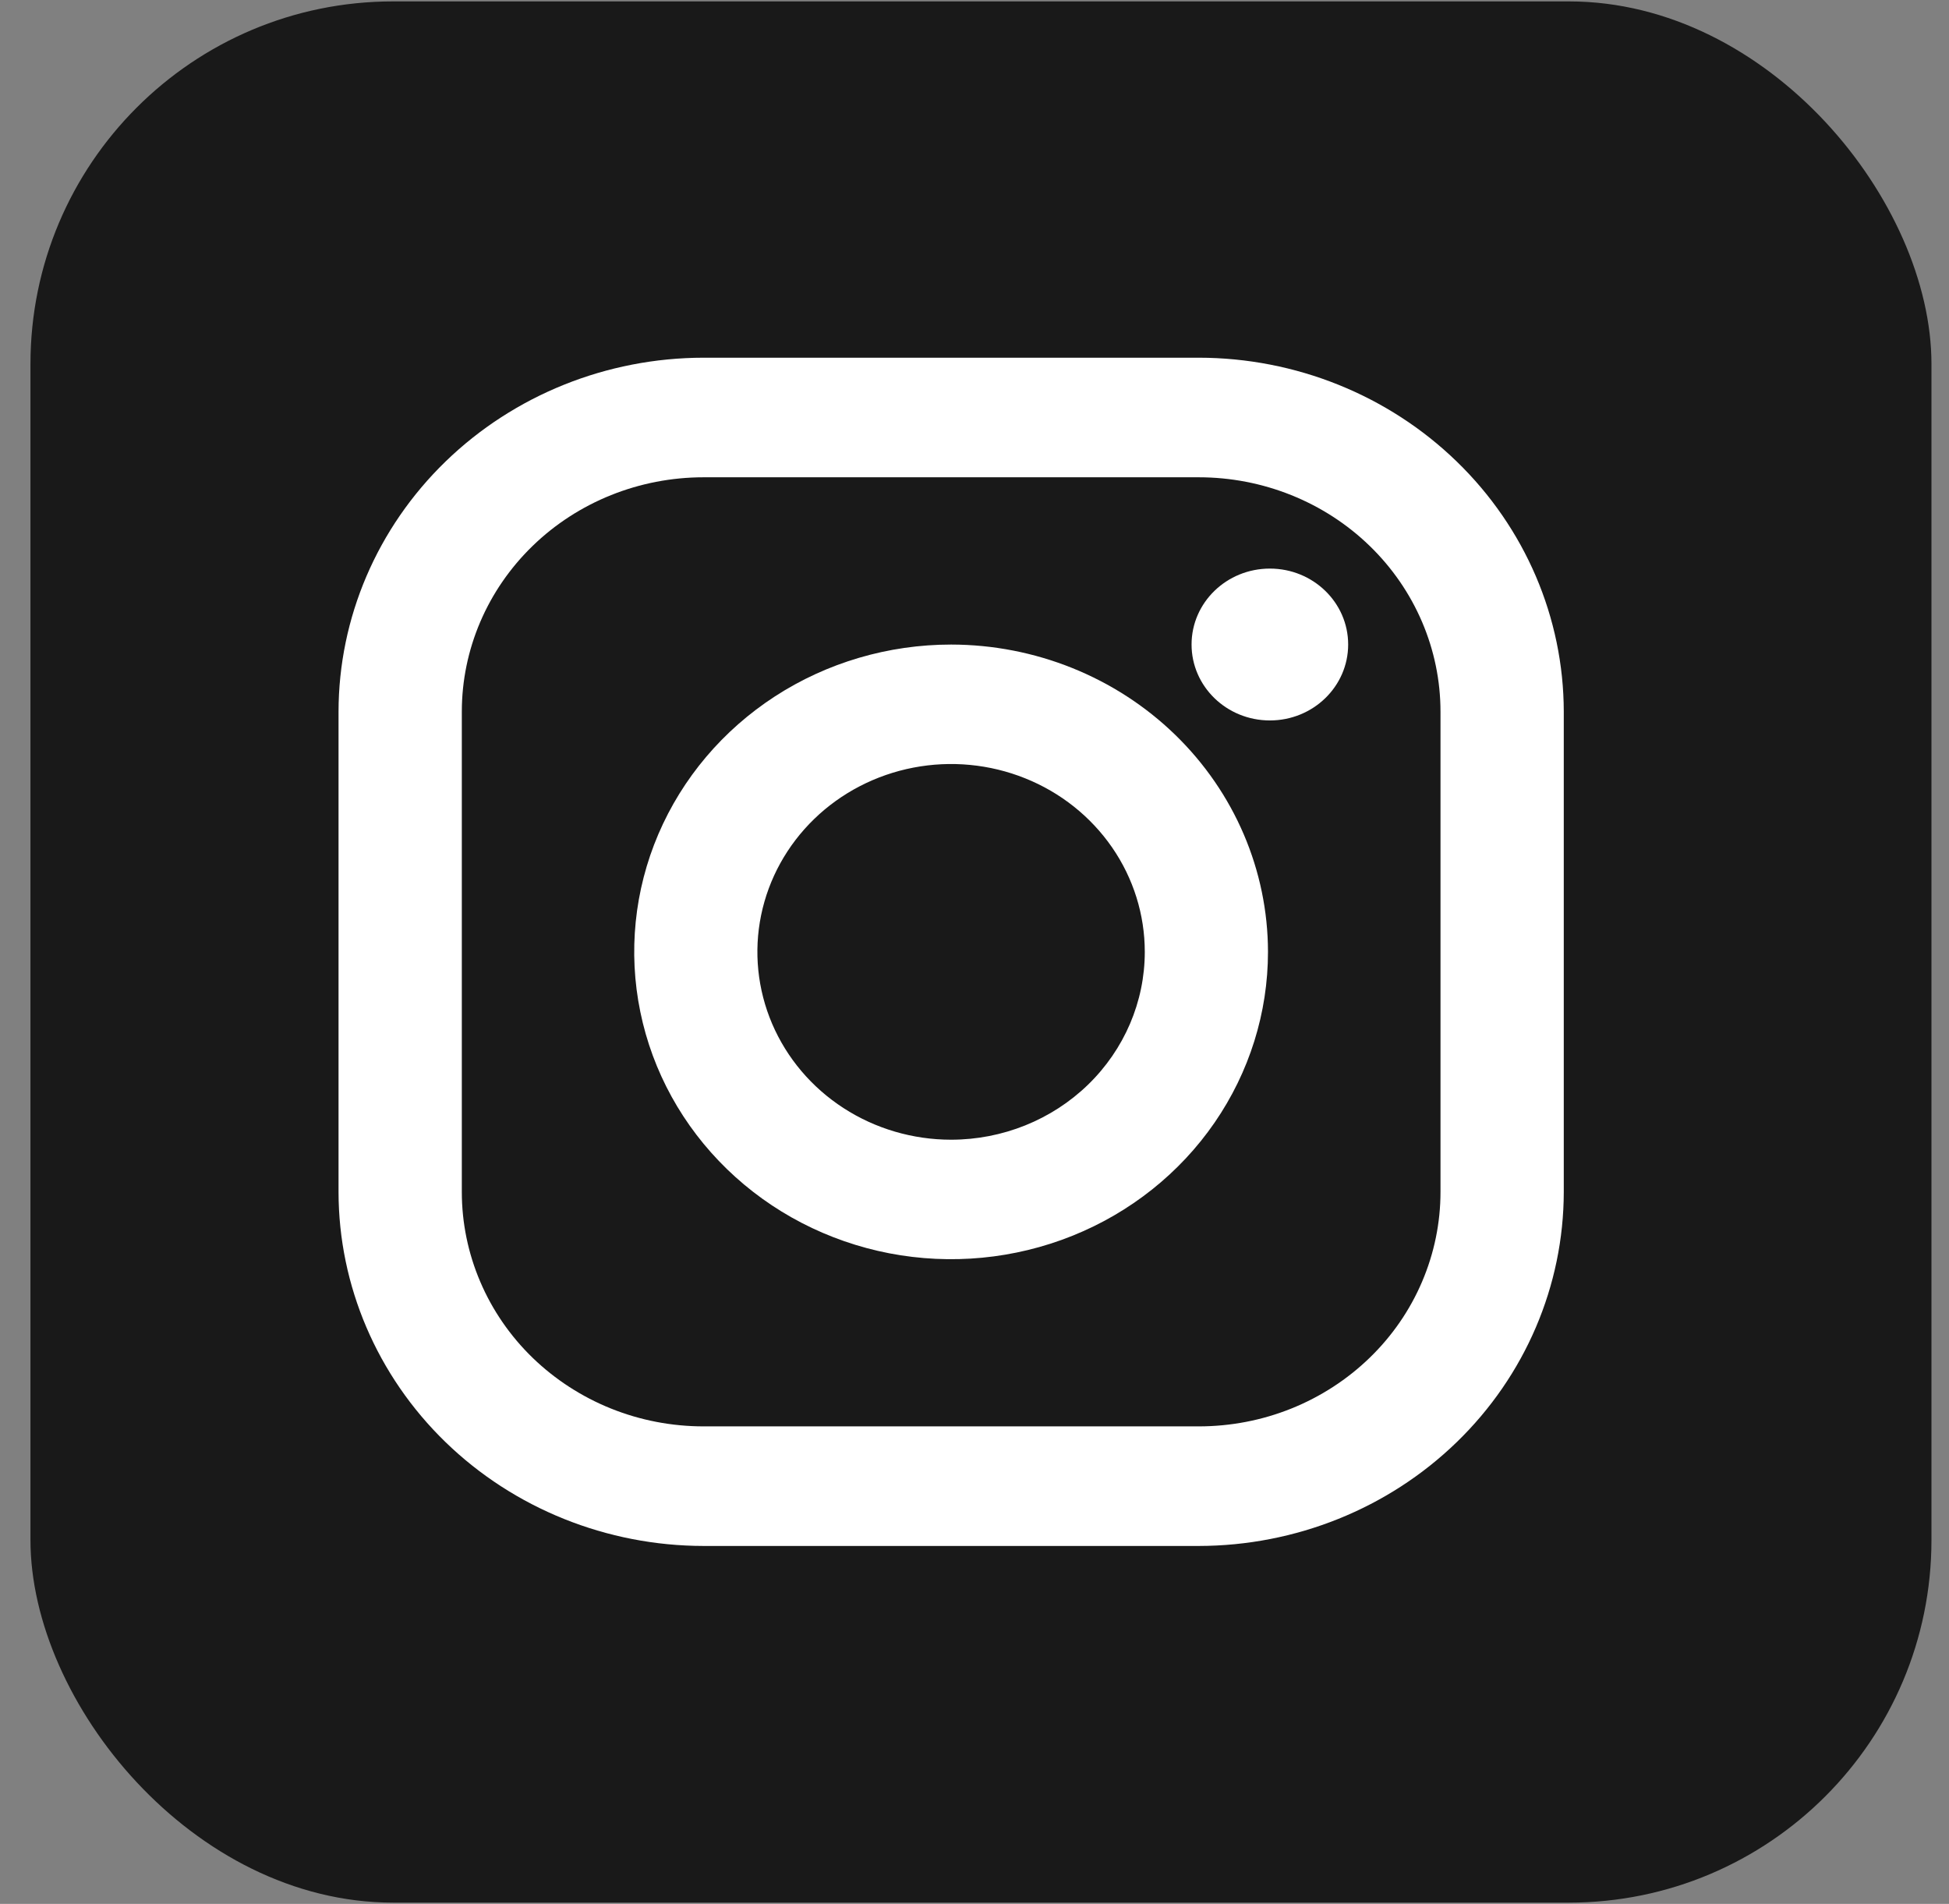 <svg width="43" height="42" viewBox="0 0 43 42" fill="none" xmlns="http://www.w3.org/2000/svg">
<rect x="0" y="0" width="43" height="42" fill="#808080" stroke="none"/>
<rect x="0.672" y="0.031" width="41.941" height="41.941" rx="8" fill="#191919"/>
<path d="M26.448 7.891H15.522C13.387 7.893 11.34 8.717 9.83 10.181C8.321 11.645 7.471 13.629 7.469 15.7V26.295C7.471 28.365 8.321 30.35 9.83 31.814C11.34 33.278 13.387 34.101 15.522 34.104H26.448C28.583 34.101 30.63 33.278 32.139 31.814C33.649 30.35 34.498 28.365 34.501 26.295V15.7C34.498 13.629 33.649 11.645 32.139 10.181C30.63 8.717 28.583 7.893 26.448 7.891V7.891ZM31.781 26.295C31.781 26.974 31.643 27.646 31.375 28.274C31.108 28.901 30.715 29.472 30.219 29.952C29.724 30.432 29.136 30.813 28.489 31.073C27.842 31.333 27.148 31.466 26.448 31.466H15.522C14.822 31.466 14.128 31.333 13.481 31.073C12.834 30.813 12.246 30.432 11.75 29.952C11.255 29.472 10.862 28.901 10.595 28.274C10.327 27.646 10.189 26.974 10.189 26.295V15.7C10.189 14.328 10.751 13.013 11.751 12.043C12.751 11.073 14.108 10.529 15.522 10.529H26.448C27.862 10.529 29.219 11.073 30.219 12.043C31.219 13.013 31.781 14.328 31.781 15.7V26.295Z" fill="white"/>
<path d="M20.984 14.219C19.601 14.219 18.249 14.616 17.099 15.361C15.95 16.106 15.054 17.165 14.524 18.404C13.995 19.643 13.857 21.006 14.127 22.321C14.396 23.636 15.062 24.844 16.04 25.792C17.018 26.741 18.264 27.386 19.62 27.648C20.976 27.909 22.382 27.775 23.659 27.262C24.937 26.749 26.029 25.88 26.797 24.765C27.565 23.65 27.975 22.339 27.975 20.998C27.973 19.201 27.235 17.478 25.925 16.207C24.614 14.936 22.837 14.221 20.984 14.219V14.219ZM20.984 25.142C20.139 25.142 19.312 24.899 18.61 24.444C17.907 23.989 17.359 23.341 17.035 22.584C16.712 21.827 16.627 20.994 16.792 20.19C16.957 19.386 17.364 18.648 17.962 18.068C18.559 17.489 19.321 17.094 20.15 16.934C20.979 16.774 21.838 16.856 22.619 17.17C23.4 17.483 24.067 18.015 24.537 18.696C25.007 19.378 25.257 20.179 25.257 20.998C25.257 22.097 24.806 23.151 24.005 23.928C23.204 24.705 22.117 25.142 20.984 25.142V25.142Z" fill="white"/>
<path d="M28.017 15.893C28.971 15.893 29.744 15.143 29.744 14.218C29.744 13.293 28.971 12.543 28.017 12.543C27.062 12.543 26.289 13.293 26.289 14.218C26.289 15.143 27.062 15.893 28.017 15.893Z" fill="white"/>
</svg>
